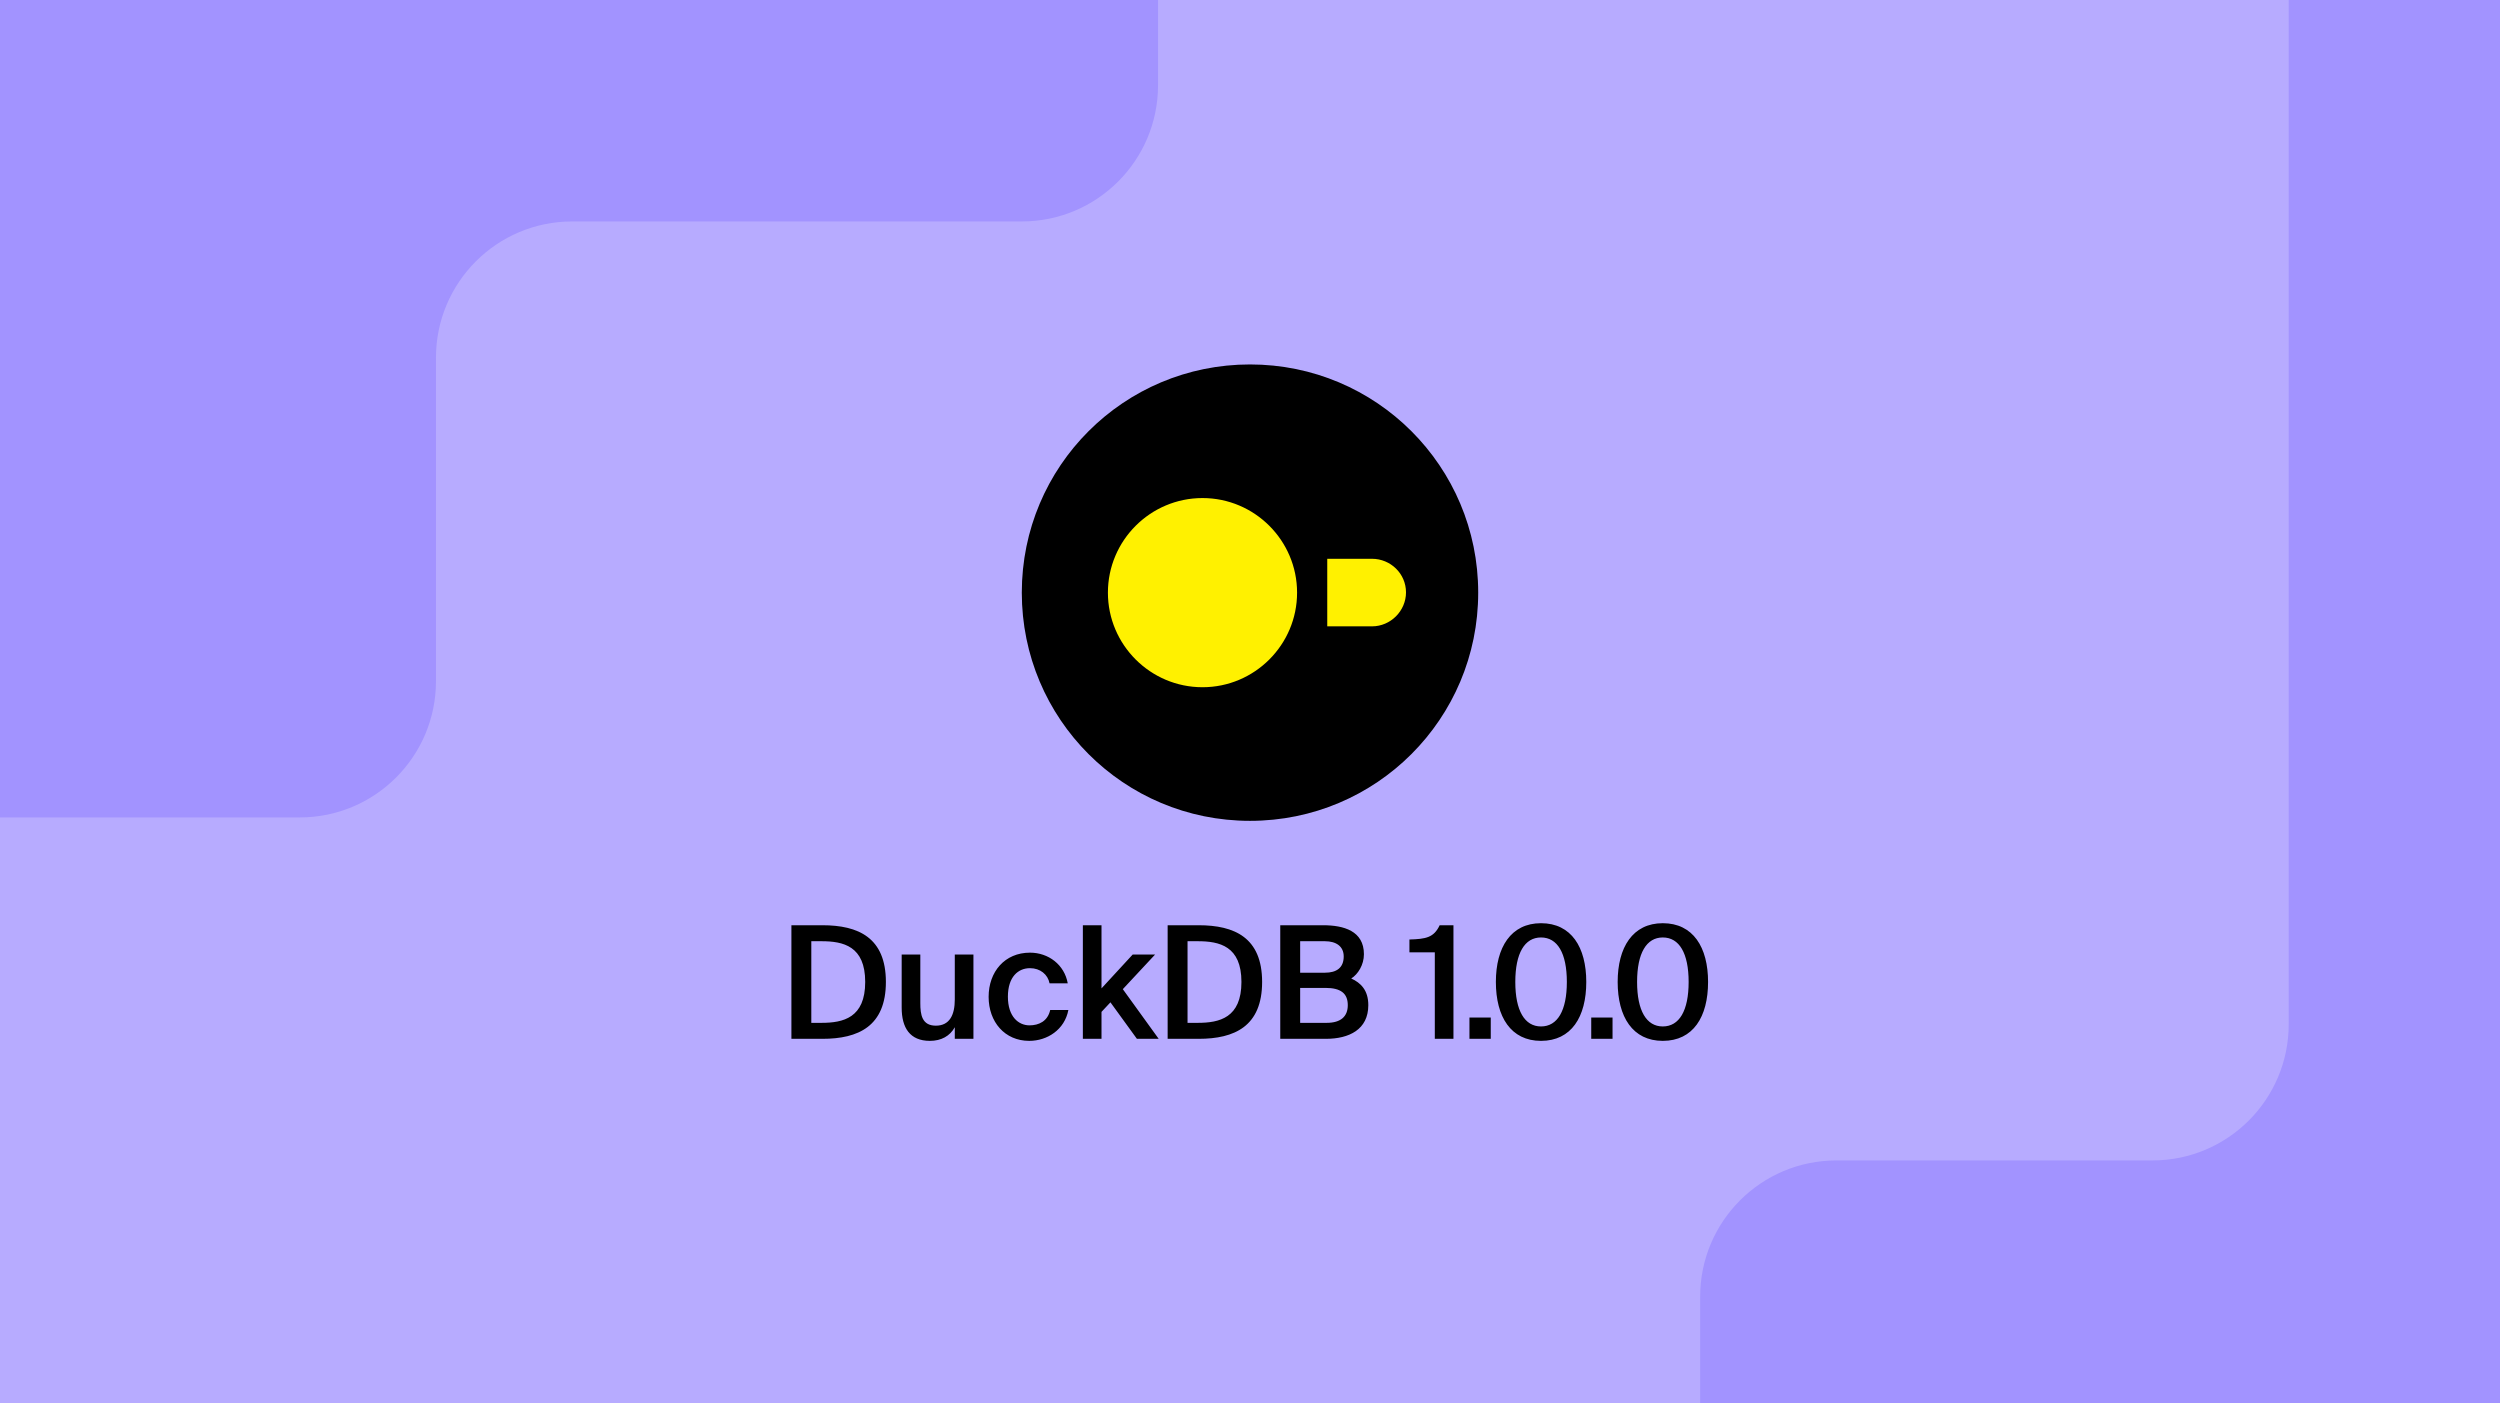 <svg width="367" height="206" viewBox="0 0 367 206" fill="none" xmlns="http://www.w3.org/2000/svg">
<rect x="0" y="0" width="367" height="206" fill="#333333" stroke="none"/>
<g clip-path="url(#clip0_3565_2396)">
<rect width="367" height="206" fill="#B7ABFF"/>
<path d="M183.5 120.5C164.967 120.5 150 105.533 150 87C150 68.467 164.967 53.5 183.5 53.5C202.033 53.5 217 68.467 217 87C217 105.533 202.033 120.5 183.5 120.5Z" fill="black"/>
<path d="M201.412 82.03H194.841V91.948H201.412C204.137 91.948 206.401 89.684 206.401 86.959C206.401 84.214 204.137 82.03 201.412 82.03Z" fill="#FFF100"/>
<path d="M162.641 87C162.641 94.653 168.872 100.885 176.526 100.885C184.18 100.885 190.411 94.653 190.411 87C190.411 79.346 184.18 73.115 176.526 73.115C168.872 73.115 162.641 79.346 162.641 87Z" fill="#FFF100"/>
<path d="M127.012 144.151C127.012 138.884 123.792 138.171 120.595 138.171H119.1V150.154H120.595C123.792 150.154 127.012 149.418 127.012 144.151ZM116.179 135.825H120.733C126 135.825 130.048 137.642 130.048 144.151C130.048 150.66 126 152.5 120.733 152.5H116.179V135.825ZM140.163 152.5V150.798C139.45 152.086 138.185 152.799 136.506 152.799C133.562 152.799 132.366 150.867 132.366 147.923V140.126H135.103V147.256C135.103 148.935 135.333 150.568 137.38 150.568C139.427 150.568 140.163 148.958 140.163 146.727V140.126H142.9V152.5H140.163ZM151.202 139.85C153.916 139.85 156.262 141.621 156.745 144.358H154.077C153.824 143.047 152.697 142.127 151.202 142.127C149.477 142.127 147.959 143.392 147.959 146.313C147.959 149.257 149.523 150.522 151.133 150.522C152.49 150.522 153.801 149.924 154.169 148.268H156.837C156.285 151.166 153.732 152.799 151.087 152.799C147.499 152.799 145.13 150.016 145.13 146.336C145.13 142.656 147.499 139.85 151.202 139.85ZM158.964 135.825H161.701V145.094L166.278 140.126H169.567L164.829 145.209L170.096 152.5H166.899L163.012 147.141L161.701 148.544V152.5H158.964V135.825ZM182.243 144.151C182.243 138.884 179.023 138.171 175.826 138.171H174.331V150.154H175.826C179.023 150.154 182.243 149.418 182.243 144.151ZM171.41 135.825H175.964C181.231 135.825 185.279 137.642 185.279 144.151C185.279 150.66 181.231 152.5 175.964 152.5H171.41V135.825ZM187.942 152.5V135.825H194.221C197.257 135.825 200.224 136.653 200.224 140.08C200.224 141.644 199.35 143.024 198.361 143.645C199.741 144.266 200.868 145.347 200.868 147.555C200.868 151.143 198.039 152.5 194.635 152.5H187.942ZM190.863 145.025V150.154H194.75C196.843 150.154 197.855 149.211 197.855 147.555C197.855 145.83 196.82 145.025 194.589 145.025H190.863ZM190.863 138.171V142.794H194.497C196.222 142.794 197.257 142.058 197.257 140.402C197.257 138.93 196.153 138.171 194.497 138.171H190.863ZM213.367 152.5H210.63V139.804H206.904V137.918C209.319 137.849 210.492 137.642 211.343 135.825H213.367V152.5ZM218.843 152.5H215.715V149.372H218.843V152.5ZM226.218 150.683C228.633 150.683 230.013 148.383 230.013 144.151C230.013 139.919 228.633 137.619 226.218 137.619C223.826 137.619 222.446 139.919 222.446 144.151C222.446 148.383 223.826 150.683 226.218 150.683ZM226.218 152.799C221.802 152.799 219.594 149.28 219.594 144.151C219.594 139.068 221.802 135.526 226.218 135.526C230.68 135.526 232.865 139.068 232.865 144.151C232.865 149.28 230.68 152.799 226.218 152.799ZM236.721 152.5H233.593V149.372H236.721V152.5ZM244.097 150.683C246.512 150.683 247.892 148.383 247.892 144.151C247.892 139.919 246.512 137.619 244.097 137.619C241.705 137.619 240.325 139.919 240.325 144.151C240.325 148.383 241.705 150.683 244.097 150.683ZM244.097 152.799C239.681 152.799 237.473 149.28 237.473 144.151C237.473 139.068 239.681 135.526 244.097 135.526C248.559 135.526 250.744 139.068 250.744 144.151C250.744 149.28 248.559 152.799 244.097 152.799Z" fill="black"/>
<path d="M170 12.509L170 -31L-19 -31L-19 120L44 120C55.046 120 64 111.046 64 100L64 52.509C64 41.463 72.954 32.509 84 32.509L150 32.509C161.046 32.509 170 23.555 170 12.509Z" fill="#A293FF"/>
<path d="M335.983 150.352L335.983 -7L400 -7L400 258.5L180 258.5L180 253.5C180 242.454 188.954 233.5 200 233.5L229.584 233.5C240.629 233.5 249.584 224.546 249.584 213.5L249.584 190.352C249.584 179.306 258.538 170.352 269.584 170.352L315.983 170.352C327.029 170.352 335.983 161.397 335.983 150.352Z" fill="#A293FF"/>
</g>
<defs>
<clipPath id="clip0_3565_2396">
<rect width="367" height="206" fill="white"/>
</clipPath>
</defs>
</svg>
